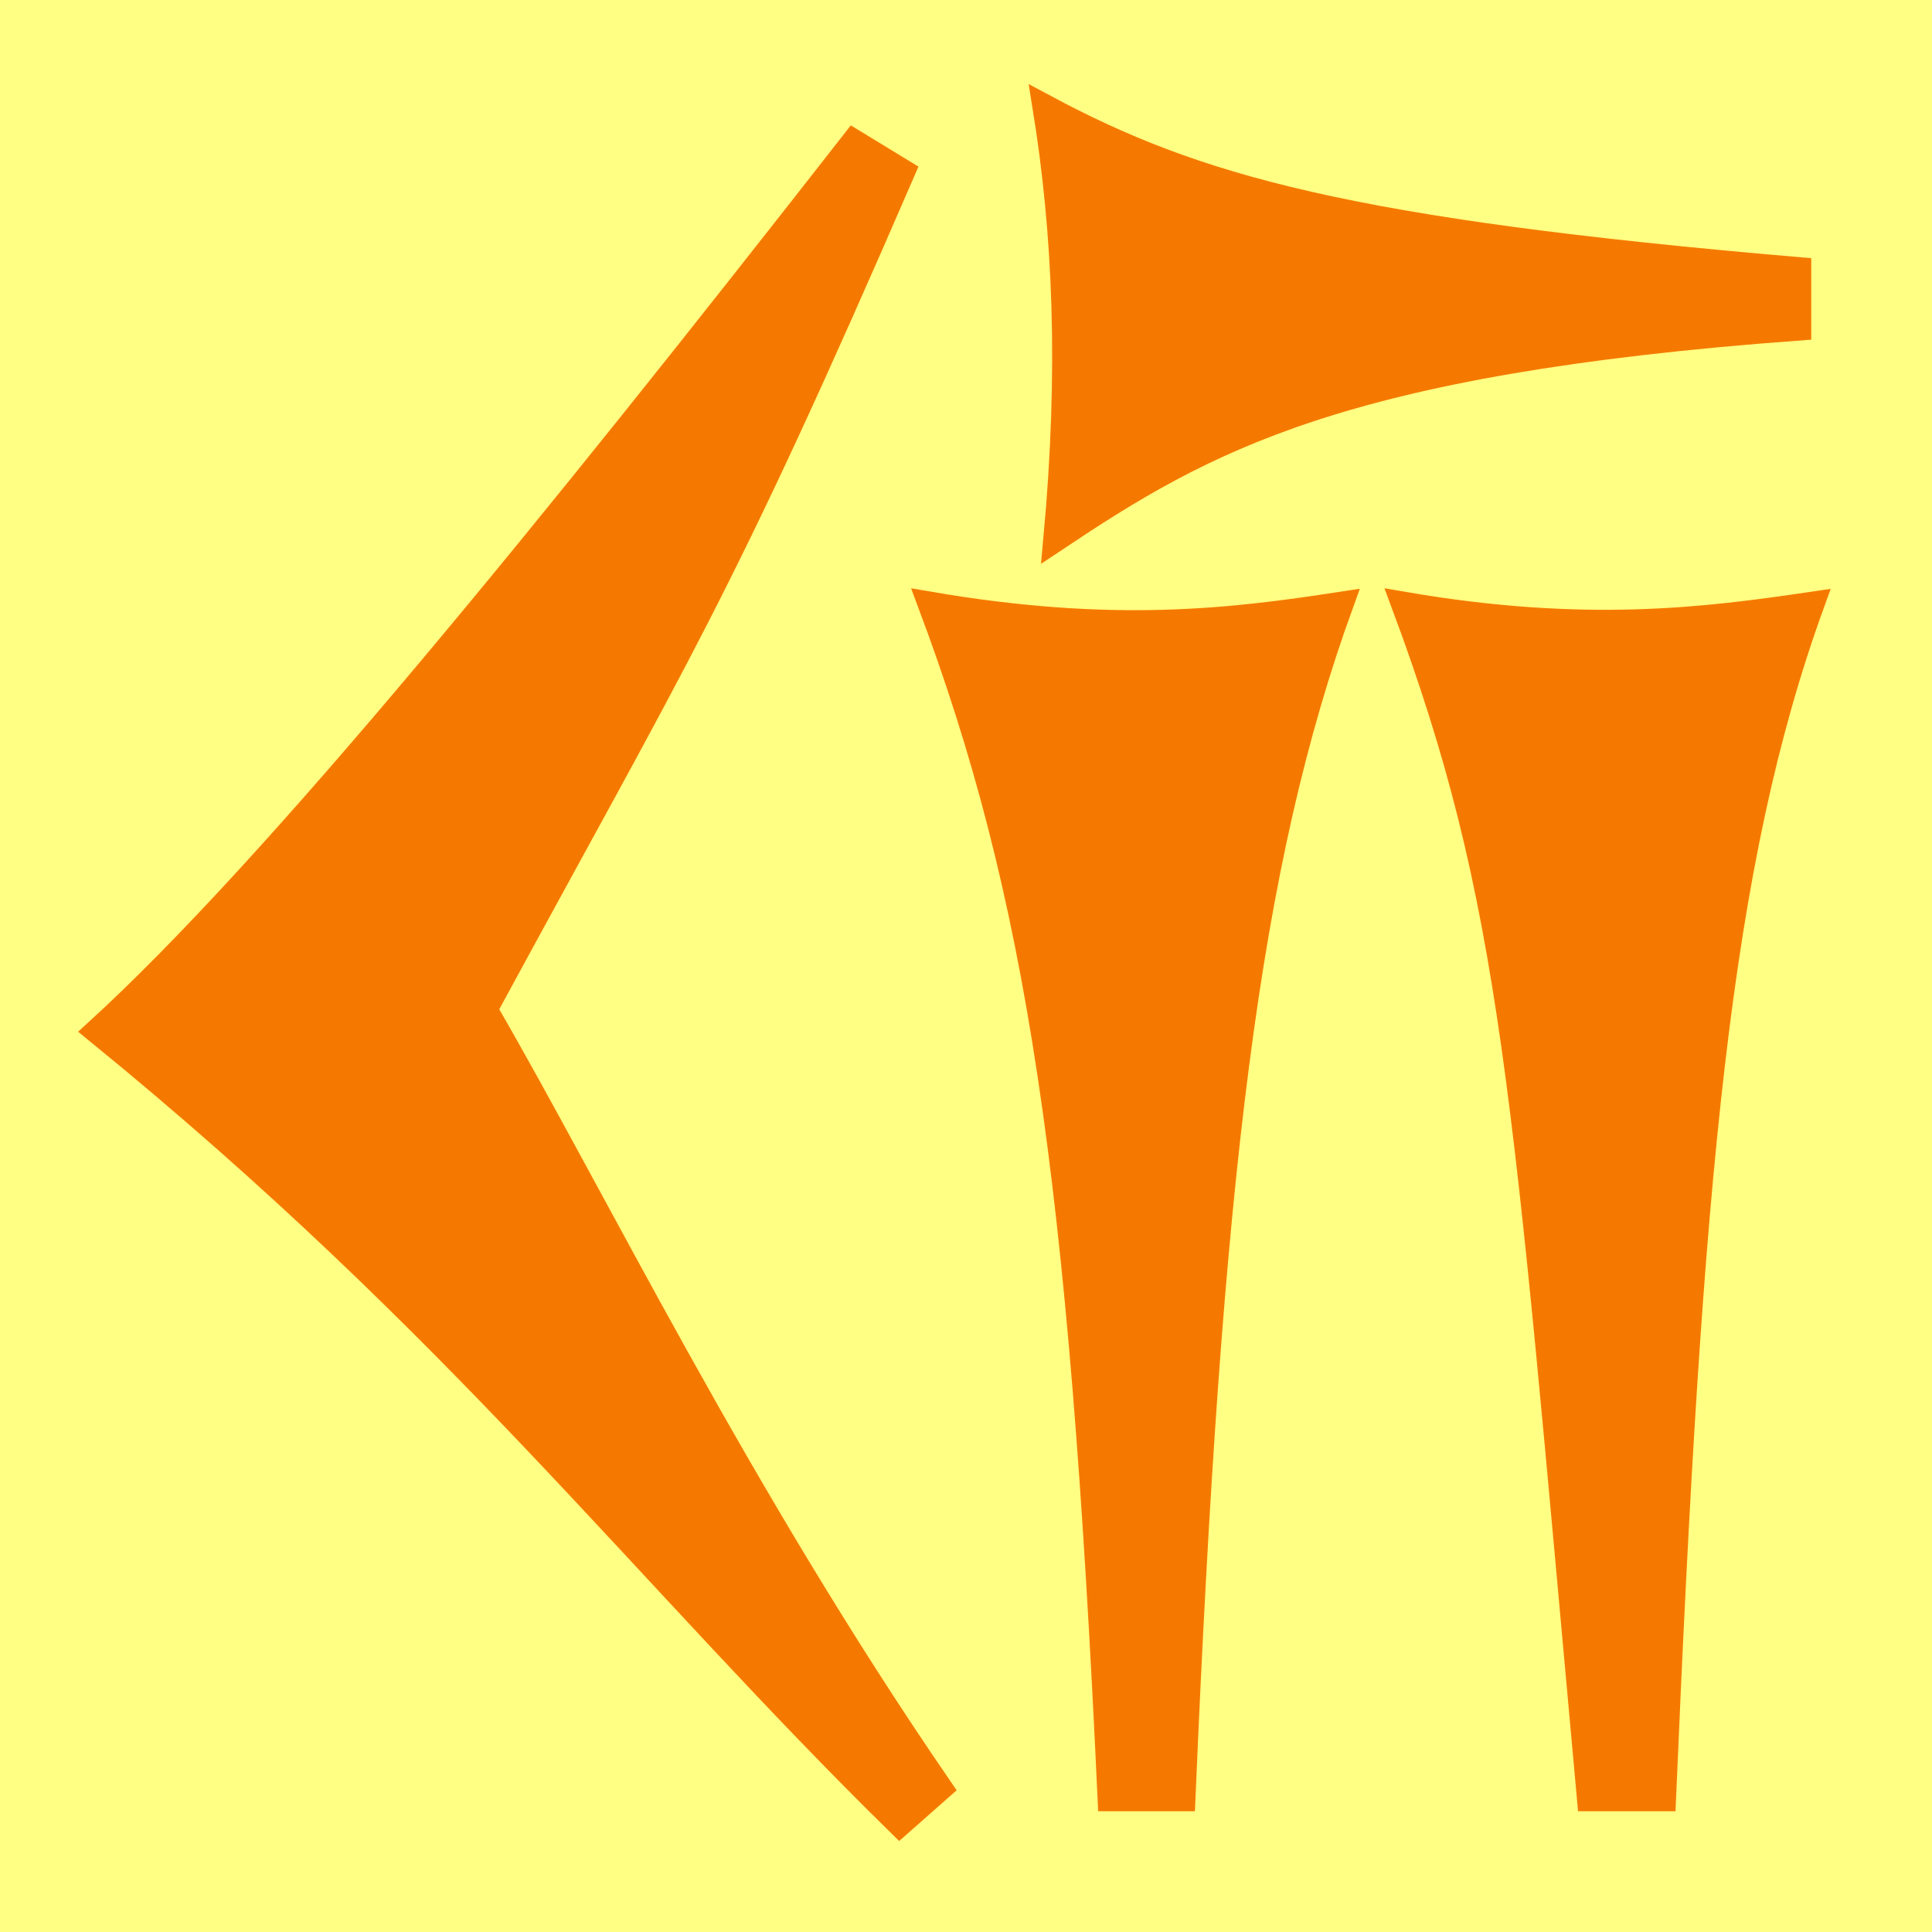 <svg height="16" viewBox="0 0 16 16" width="16" xmlns="http://www.w3.org/2000/svg"><path d="m0 0h16v16h-16z" fill="#ffff83"/><path d="m7.7 5c1.52.26 2.5.14 3.41 0-.78 2.15-1.09 4.73-1.31 9.9h-.61c-.24-5.19-.59-7.5-1.49-9.9zm3.92 0c1.51.26 2.51.13 3.39 0-.78 2.15-1.01 4.73-1.23 9.9h-.62c-.54-5.92-.62-7.43-1.54-9.9zm-2.88-.53c.13-1.41.08-2.54-.09-3.59 1.25.67 2.51 1.03 6.25 1.35v.49c-3.81.28-4.93.93-6.16 1.75zm-1.29 10.64c-2.13-2.09-3.63-4.11-6.65-6.57 1.49-1.36 3.77-4.17 6.27-7.37l.41.25c-1.53 3.53-1.86 3.99-3.46 6.94.9 1.55 2.08 3.99 3.77 6.45z" fill="#f57900" stroke="#f57900" stroke-width=".2"/></svg>